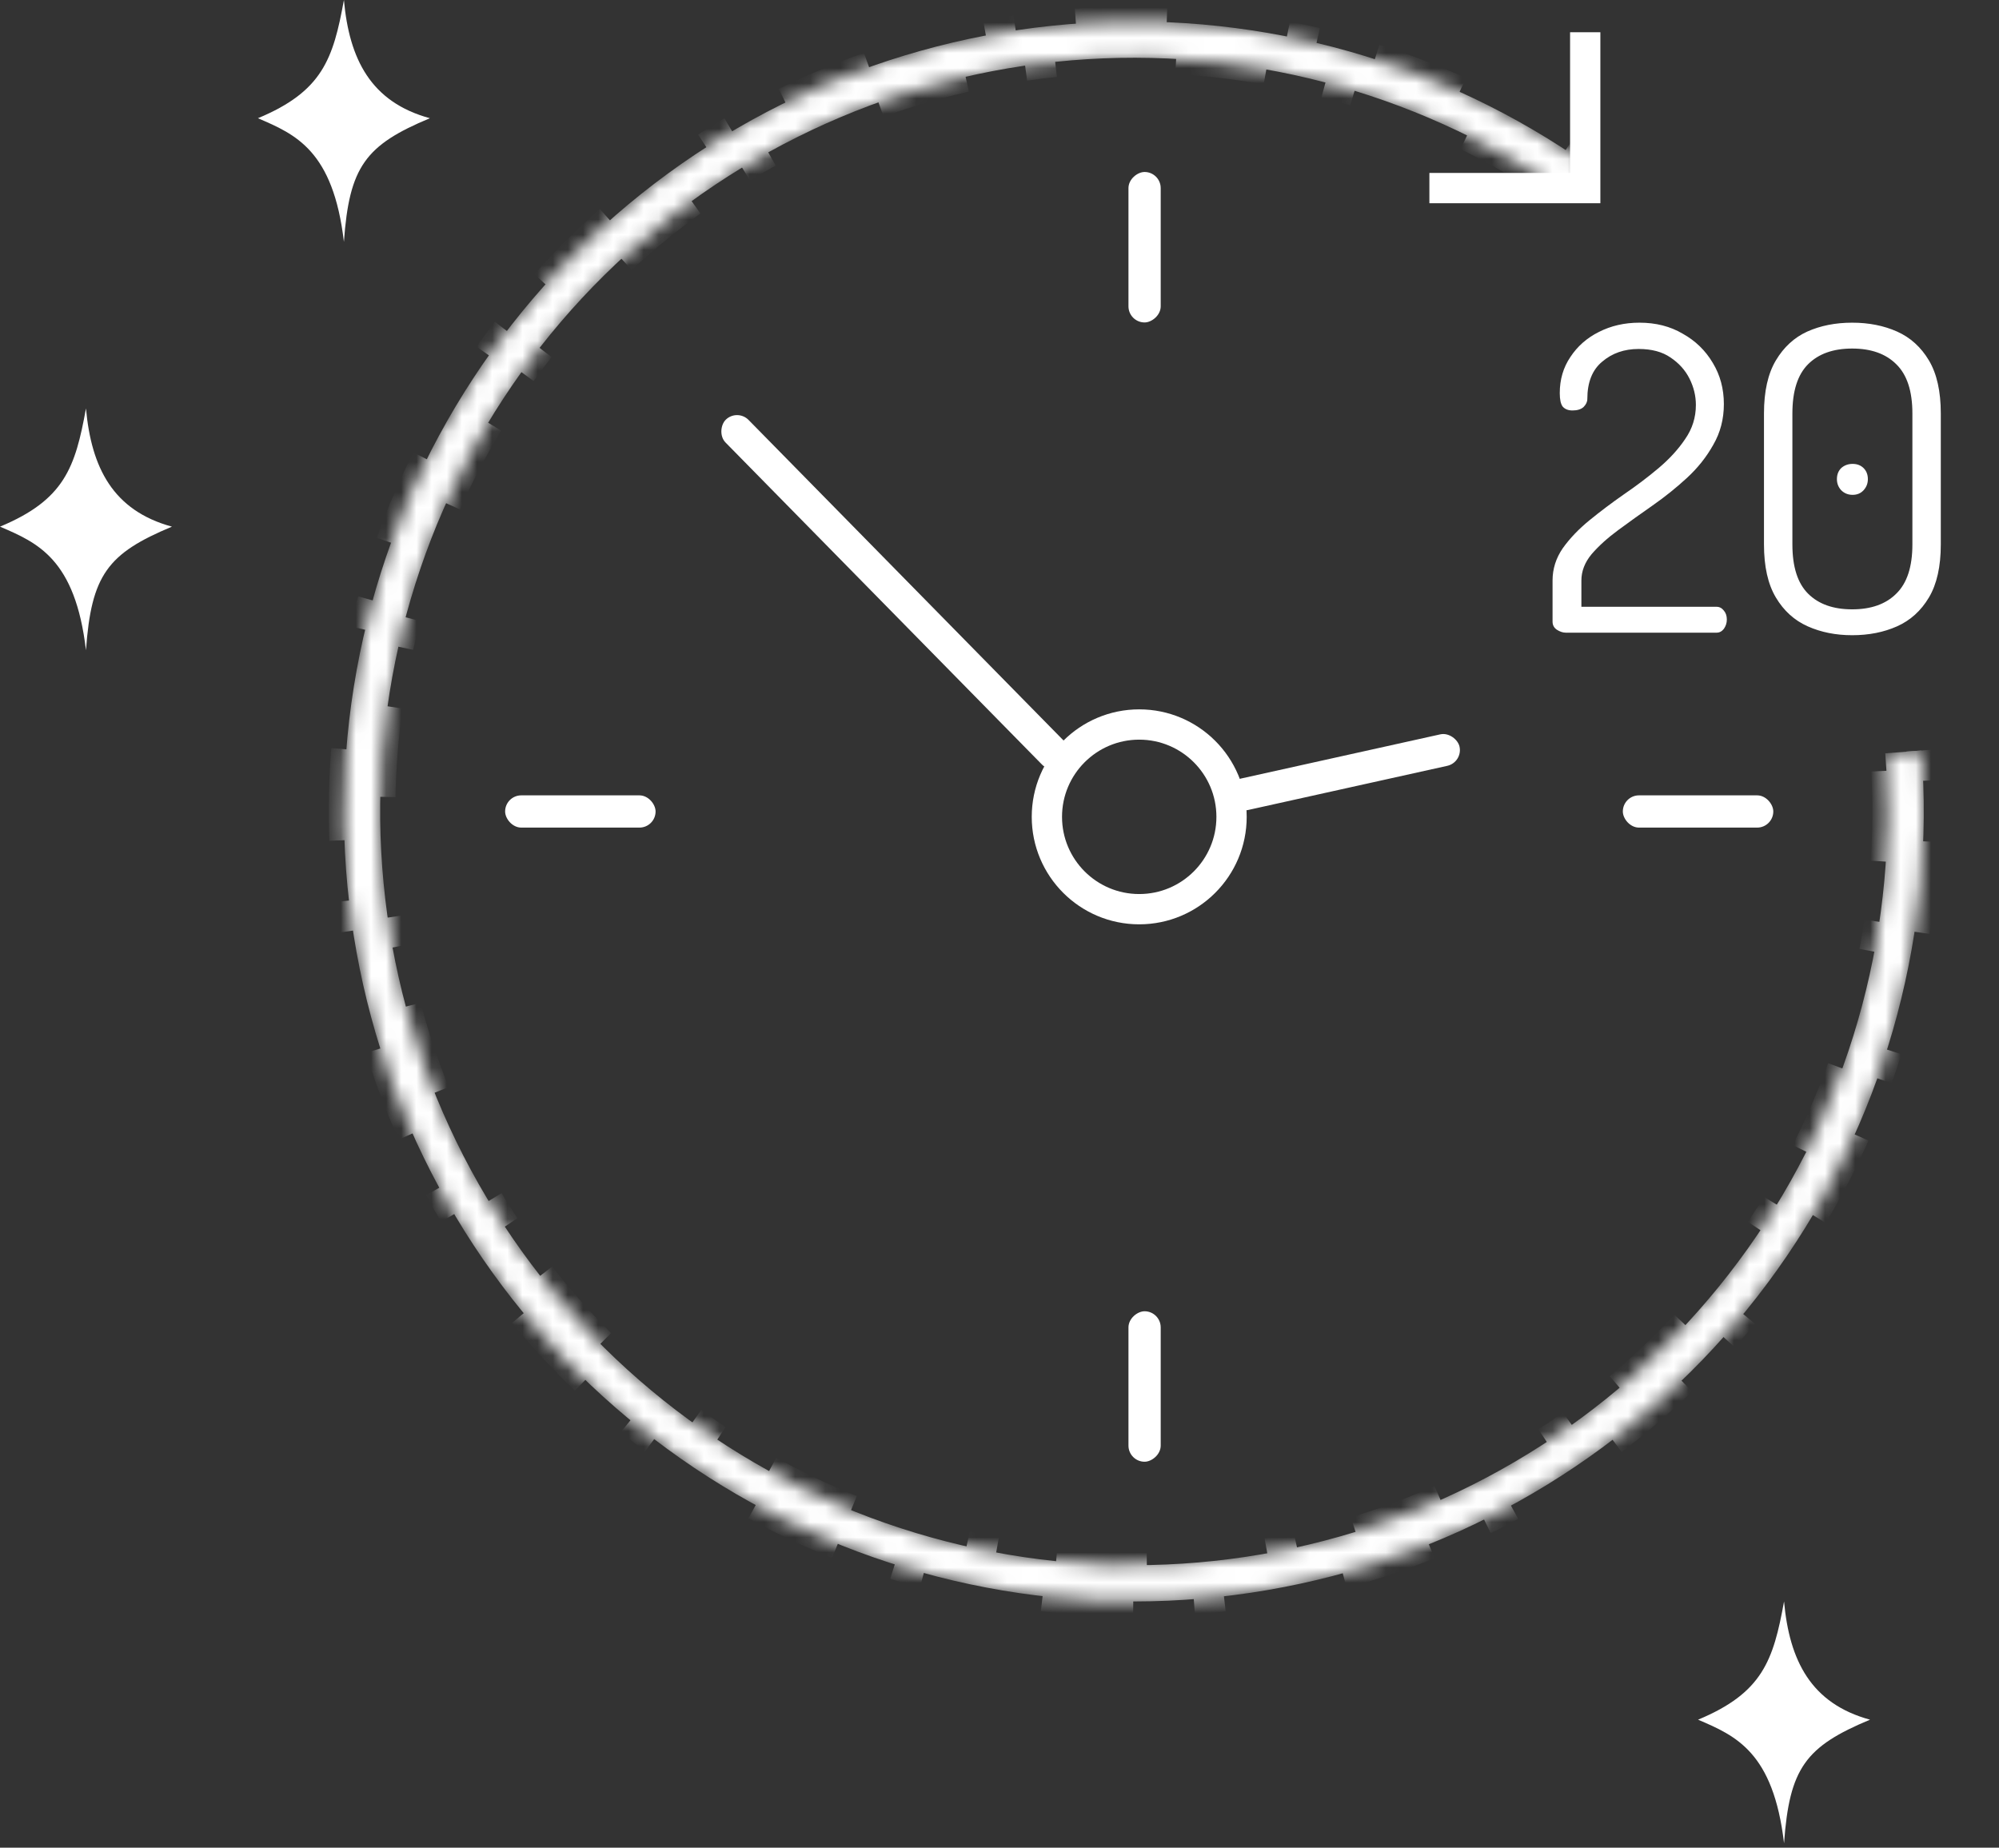 <svg width="132" height="122" viewBox="0 0 132 122" fill="none" xmlns="http://www.w3.org/2000/svg">
<rect x="0" y="0" width="132" height="122" fill="#333333" stroke="none"/>
<mask id="path-1-inside-1_945_454" fill="white">
<path d="M126.877 49.555C127.792 61.377 124.652 73.157 117.974 82.955C111.297 92.753 101.481 99.984 90.144 103.455C78.807 106.927 66.625 106.433 55.606 102.054C44.588 97.674 35.39 89.672 29.529 79.365C23.668 69.058 21.493 57.062 23.363 45.354C25.233 33.645 31.036 22.923 39.816 14.955C48.596 6.986 59.829 2.247 71.663 1.518C83.498 0.789 95.228 4.113 104.919 10.944L103.541 12.9C94.293 6.383 83.102 3.211 71.811 3.907C60.519 4.603 49.802 9.125 41.425 16.727C33.048 24.33 27.511 34.56 25.727 45.731C23.942 56.902 26.017 68.348 31.61 78.182C37.202 88.016 45.977 95.651 56.49 99.829C67.003 104.007 78.626 104.479 89.443 101.167C100.26 97.854 109.626 90.956 115.996 81.607C122.367 72.259 125.363 61.019 124.49 49.74L126.877 49.555Z"/>
</mask>
<path d="M126.877 49.555C127.792 61.377 124.652 73.157 117.974 82.955C111.297 92.753 101.481 99.984 90.144 103.455C78.807 106.927 66.625 106.433 55.606 102.054C44.588 97.674 35.39 89.672 29.529 79.365C23.668 69.058 21.493 57.062 23.363 45.354C25.233 33.645 31.036 22.923 39.816 14.955C48.596 6.986 59.829 2.247 71.663 1.518C83.498 0.789 95.228 4.113 104.919 10.944L103.541 12.9C94.293 6.383 83.102 3.211 71.811 3.907C60.519 4.603 49.802 9.125 41.425 16.727C33.048 24.33 27.511 34.56 25.727 45.731C23.942 56.902 26.017 68.348 31.61 78.182C37.202 88.016 45.977 95.651 56.49 99.829C67.003 104.007 78.626 104.479 89.443 101.167C100.26 97.854 109.626 90.956 115.996 81.607C122.367 72.259 125.363 61.019 124.49 49.74L126.877 49.555Z" fill="white" stroke="white" stroke-width="2" stroke-dasharray="2 4 6 8" mask="url(#path-1-inside-1_945_454)"/>
<path d="M104.677 2.129V12.419H94.387" stroke="white" stroke-width="2"/>
<path d="M103.388 41.774C103.201 41.774 103.005 41.709 102.8 41.578C102.613 41.448 102.52 41.27 102.52 41.046V38.33C102.52 37.565 102.744 36.856 103.192 36.202C103.658 35.549 104.246 34.933 104.956 34.354C105.665 33.776 106.421 33.206 107.224 32.646C108.045 32.086 108.81 31.508 109.52 30.91C110.248 30.294 110.836 29.65 111.284 28.978C111.75 28.306 111.984 27.56 111.984 26.738C111.984 26.141 111.844 25.562 111.564 25.002C111.284 24.442 110.864 23.976 110.304 23.602C109.762 23.229 109.062 23.042 108.204 23.042C107.252 23.042 106.449 23.322 105.796 23.882C105.142 24.424 104.816 25.245 104.816 26.346C104.816 26.533 104.732 26.71 104.564 26.878C104.396 27.028 104.153 27.102 103.836 27.102C103.556 27.102 103.341 27.018 103.192 26.85C103.061 26.682 102.996 26.384 102.996 25.954C102.996 25.058 103.229 24.265 103.696 23.574C104.162 22.865 104.788 22.314 105.572 21.922C106.374 21.512 107.27 21.306 108.26 21.306C109.342 21.306 110.294 21.549 111.116 22.034C111.956 22.501 112.618 23.145 113.104 23.966C113.589 24.769 113.832 25.674 113.832 26.682C113.832 27.672 113.598 28.568 113.132 29.37C112.684 30.173 112.105 30.901 111.396 31.554C110.686 32.208 109.93 32.814 109.128 33.374C108.325 33.934 107.569 34.476 106.86 34.998C106.15 35.521 105.562 36.053 105.096 36.594C104.648 37.136 104.424 37.714 104.424 38.33V40.066H113.356C113.542 40.066 113.701 40.15 113.832 40.318C113.962 40.468 114.028 40.664 114.028 40.906C114.028 41.13 113.962 41.336 113.832 41.522C113.701 41.69 113.542 41.774 113.356 41.774H103.388ZM122.305 41.942C121.222 41.942 120.242 41.746 119.365 41.354C118.487 40.962 117.787 40.328 117.265 39.45C116.742 38.573 116.481 37.406 116.481 35.95V27.298C116.481 25.842 116.742 24.676 117.265 23.798C117.787 22.921 118.478 22.286 119.337 21.894C120.214 21.502 121.203 21.306 122.305 21.306C123.406 21.306 124.395 21.502 125.273 21.894C126.15 22.286 126.85 22.921 127.373 23.798C127.895 24.676 128.157 25.842 128.157 27.298V35.95C128.157 37.406 127.895 38.573 127.373 39.45C126.85 40.328 126.15 40.962 125.273 41.354C124.395 41.746 123.406 41.942 122.305 41.942ZM122.305 40.234C123.555 40.234 124.526 39.889 125.217 39.198C125.926 38.508 126.281 37.425 126.281 35.95V27.298C126.281 25.824 125.926 24.741 125.217 24.05C124.526 23.36 123.555 23.014 122.305 23.014C121.054 23.014 120.083 23.36 119.393 24.05C118.702 24.741 118.357 25.824 118.357 27.298V35.95C118.357 37.425 118.702 38.508 119.393 39.198C120.083 39.889 121.054 40.234 122.305 40.234ZM122.333 32.674C122.034 32.674 121.782 32.572 121.577 32.366C121.39 32.161 121.297 31.918 121.297 31.638C121.297 31.34 121.39 31.097 121.577 30.91C121.782 30.724 122.034 30.63 122.333 30.63C122.631 30.63 122.874 30.724 123.061 30.91C123.247 31.097 123.341 31.34 123.341 31.638C123.341 31.918 123.247 32.161 123.061 32.366C122.874 32.572 122.631 32.674 122.333 32.674Z" fill="white"/>
<circle cx="75.226" cy="53.935" r="6.097" stroke="white" stroke-width="2"/>
<rect x="80.903" y="51.637" width="15.613" height="2.129" rx="1.065" transform="rotate(-12.5 80.903 51.637)" fill="white"/>
<rect x="69.548" y="51.238" width="31.935" height="2.129" rx="1.065" transform="rotate(-134.5 69.548 51.238)" fill="white"/>
<rect x="33.355" y="52.516" width="9.935" height="2.129" rx="1.065" fill="white"/>
<rect x="107.161" y="52.516" width="9.935" height="2.129" rx="1.065" fill="white"/>
<rect x="74.516" y="96.516" width="9.935" height="2.129" rx="1.065" transform="rotate(-90 74.516 96.516)" fill="white"/>
<rect x="74.516" y="21.291" width="9.935" height="2.129" rx="1.065" transform="rotate(-90 74.516 21.291)" fill="white"/>
<path d="M17.032 7.806C21.29 6.032 22 3.903 22.71 0C23.064 3.903 24.484 6.742 28.387 7.806C24.129 9.581 23.064 11 22.71 15.968C22 9.935 19.516 8.871 17.032 7.806Z" fill="white"/>
<path d="M0 34.774C4.258 33 4.968 30.871 5.677 26.968C6.032 30.871 7.452 33.709 11.355 34.774C7.097 36.548 6.032 37.968 5.677 42.935C4.968 36.903 2.484 35.839 0 34.774Z" fill="white"/>
<path d="M112.129 113.548C116.387 111.774 117.097 109.645 117.806 105.742C118.161 109.645 119.58 112.484 123.484 113.548C119.226 115.322 118.161 116.742 117.806 121.709C117.097 115.677 114.613 114.613 112.129 113.548Z" fill="white"/>
</svg>
